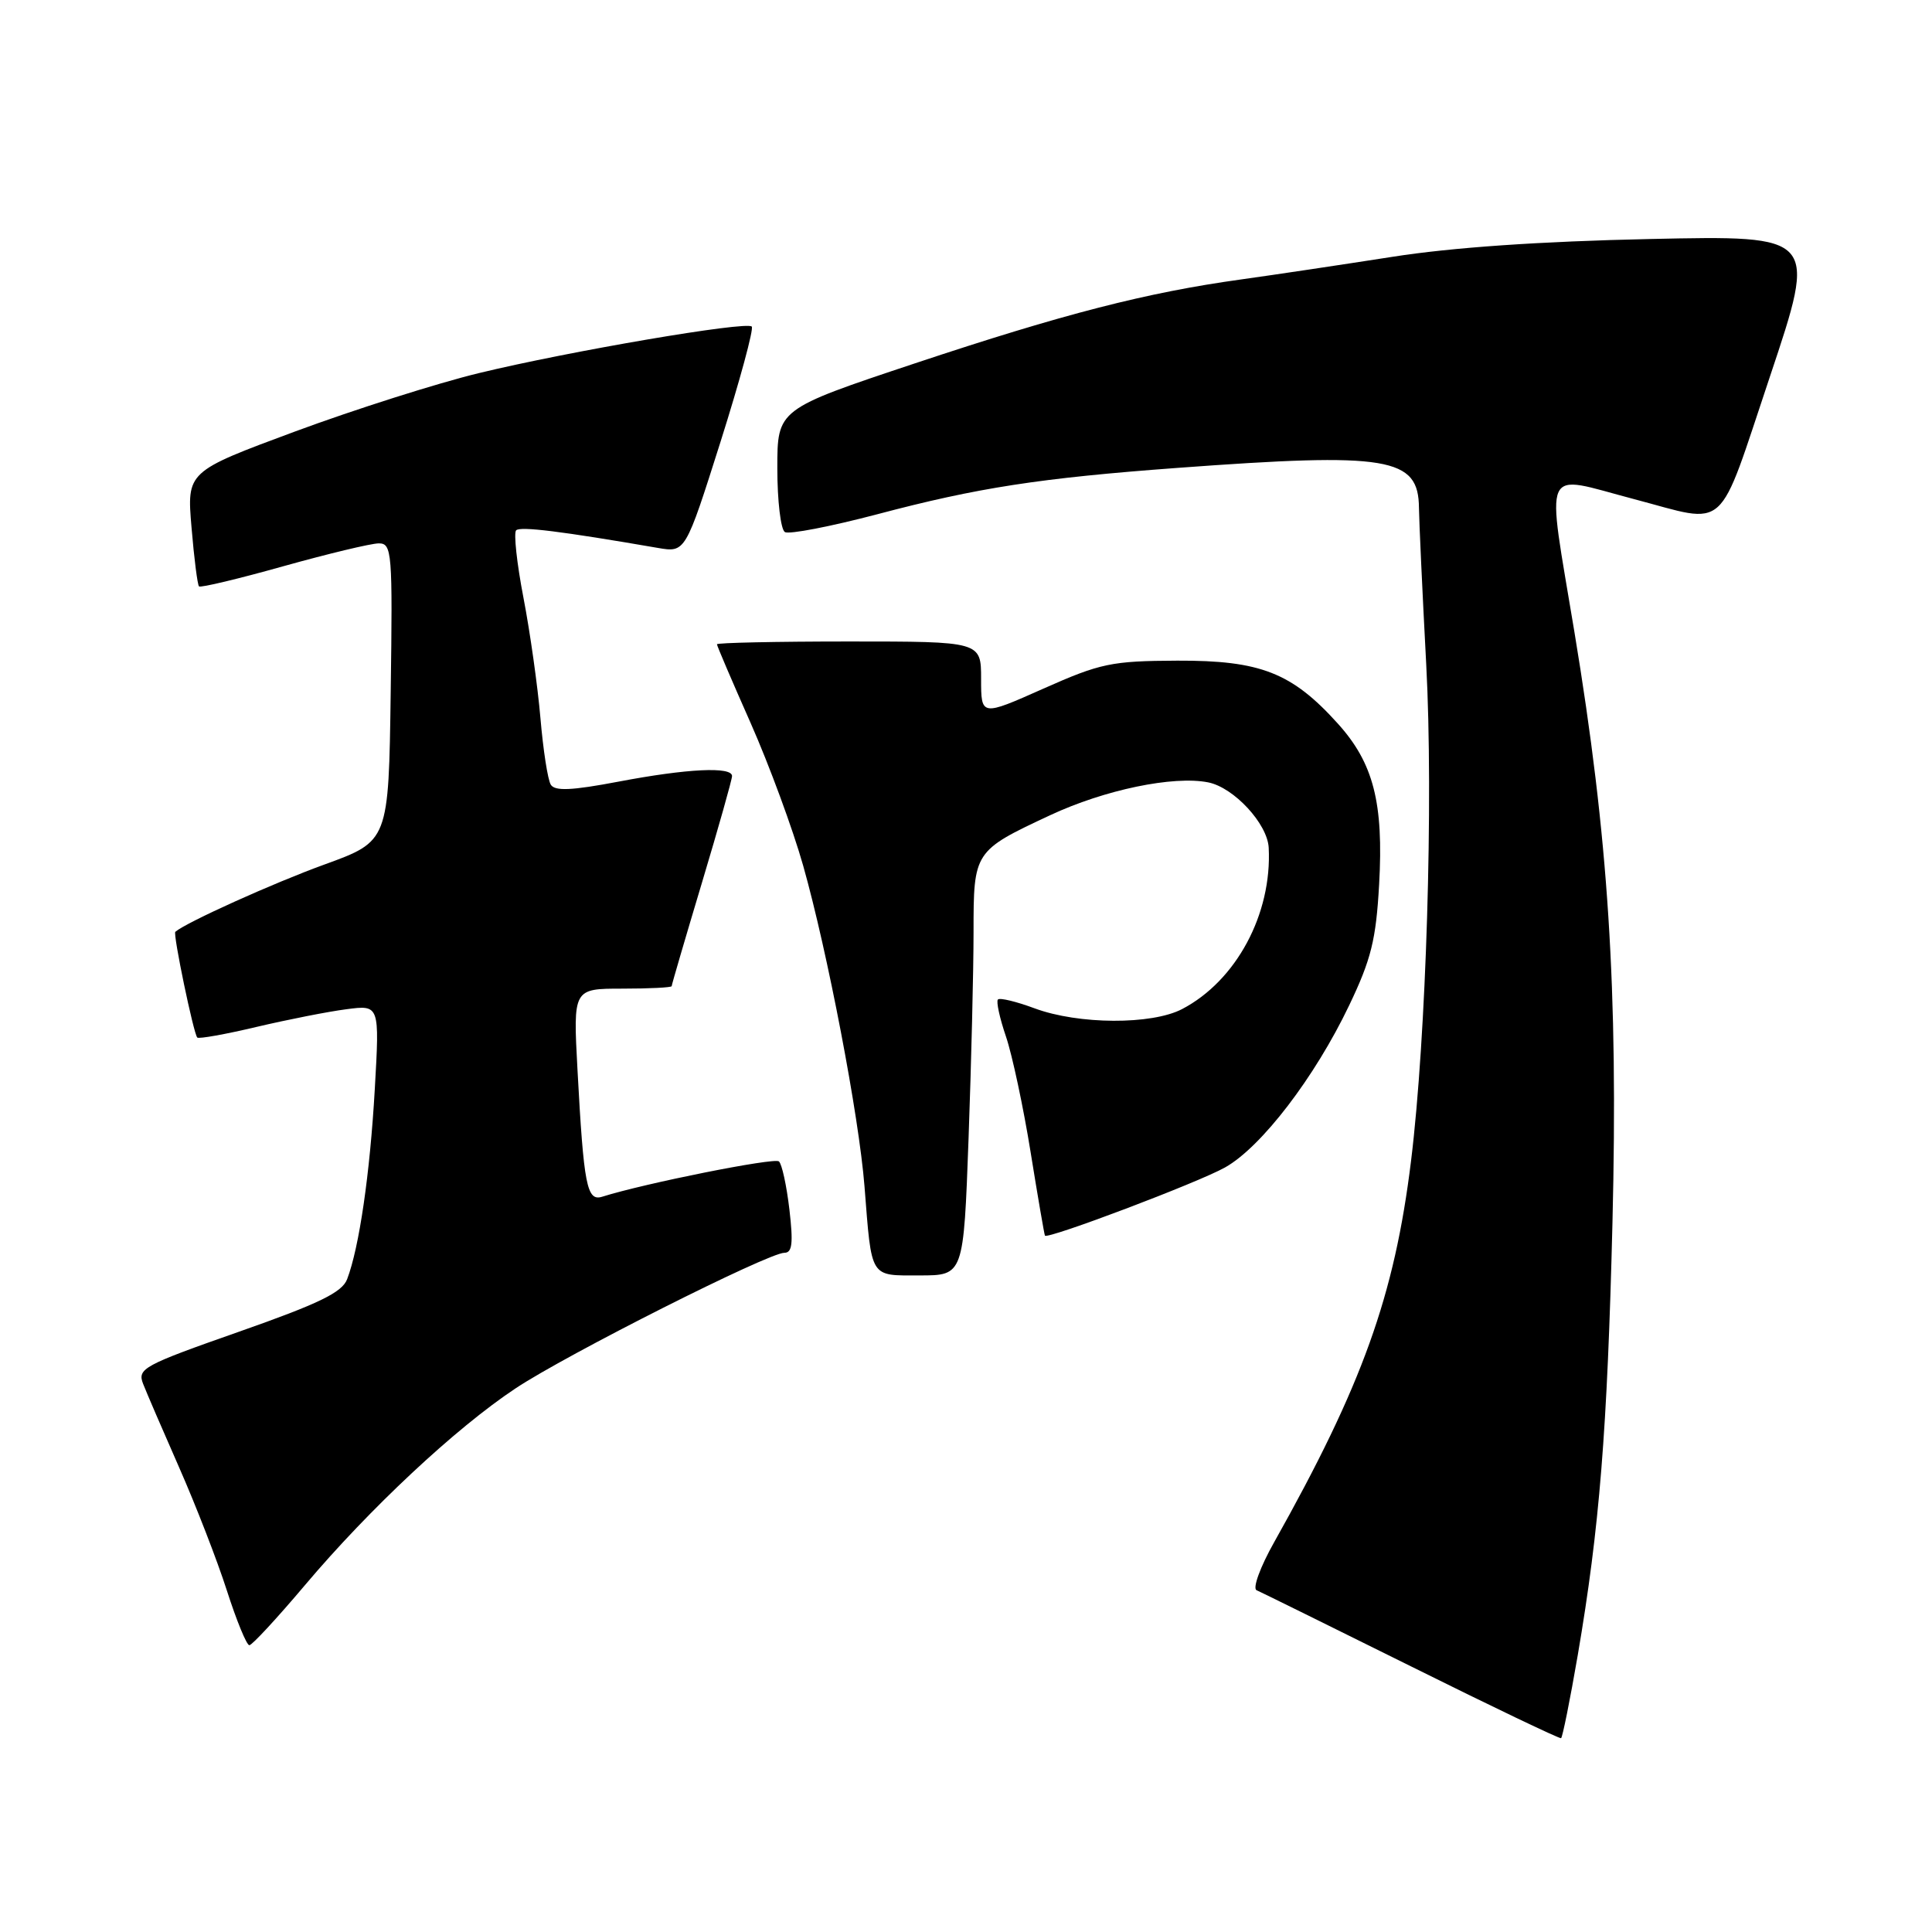<?xml version="1.0" encoding="UTF-8" standalone="no"?>
<!DOCTYPE svg PUBLIC "-//W3C//DTD SVG 1.1//EN" "http://www.w3.org/Graphics/SVG/1.1/DTD/svg11.dtd" >
<svg xmlns="http://www.w3.org/2000/svg" xmlns:xlink="http://www.w3.org/1999/xlink" version="1.1" viewBox="0 0 256 256">
 <g >
 <path fill="currentColor"
d=" M 209.06 219.32 C 211.94 202.47 212.98 189.57 213.66 162.00 C 214.42 131.05 213.13 110.98 208.62 83.75 C 204.88 61.12 204.09 62.87 216.50 66.13 C 229.16 69.46 227.45 71.00 234.54 49.85 C 240.78 31.19 240.78 31.19 218.64 31.67 C 204.12 31.98 192.37 32.79 184.50 34.03 C 177.90 35.06 168.90 36.41 164.50 37.02 C 151.93 38.76 140.93 41.59 121.25 48.14 C 103.00 54.22 103.00 54.22 103.00 62.05 C 103.00 66.36 103.45 70.16 104.00 70.50 C 104.54 70.84 110.06 69.77 116.25 68.14 C 129.54 64.62 137.76 63.35 156.00 62.00 C 184.05 59.93 187.97 60.58 188.02 67.32 C 188.04 69.07 188.47 78.38 188.98 88.00 C 189.95 106.07 188.99 137.42 186.97 153.83 C 184.77 171.72 180.53 183.52 168.81 204.39 C 166.99 207.62 165.95 210.47 166.50 210.71 C 167.05 210.95 176.28 215.50 187.00 220.82 C 197.72 226.15 206.66 230.42 206.85 230.32 C 207.04 230.21 208.04 225.26 209.06 219.32 Z  M 40.40 210.05 C 48.95 199.92 60.38 189.23 68.31 183.97 C 75.08 179.47 101.80 166.00 103.94 166.00 C 104.98 166.00 105.12 164.72 104.60 160.26 C 104.23 157.11 103.61 154.24 103.21 153.89 C 102.62 153.36 85.44 156.79 79.80 158.57 C 77.76 159.21 77.35 157.15 76.52 141.75 C 75.94 131.00 75.94 131.00 82.47 131.00 C 86.06 131.00 89.00 130.85 89.00 130.67 C 89.00 130.49 90.80 124.34 93.00 117.00 C 95.20 109.66 97.00 103.29 97.00 102.83 C 97.00 101.55 91.06 101.84 81.96 103.57 C 75.74 104.75 73.52 104.85 72.98 103.97 C 72.58 103.32 71.97 99.36 71.61 95.15 C 71.25 90.94 70.24 83.77 69.36 79.20 C 68.48 74.64 68.05 70.62 68.39 70.27 C 68.94 69.72 74.36 70.39 87.16 72.60 C 90.82 73.23 90.82 73.23 95.48 58.52 C 98.04 50.42 99.90 43.56 99.61 43.27 C 98.87 42.54 75.50 46.52 63.45 49.44 C 57.96 50.77 47.00 54.25 39.11 57.17 C 24.75 62.49 24.75 62.49 25.38 69.91 C 25.72 74.00 26.17 77.50 26.37 77.70 C 26.57 77.90 31.60 76.70 37.54 75.03 C 43.48 73.37 49.18 72.00 50.19 72.00 C 51.94 72.00 52.03 73.11 51.77 91.73 C 51.50 111.46 51.50 111.46 43.00 114.55 C 36.24 117.00 24.69 122.21 23.23 123.47 C 22.90 123.76 25.65 136.98 26.14 137.48 C 26.34 137.68 29.88 137.05 34.00 136.07 C 38.13 135.10 43.48 134.04 45.90 133.73 C 50.30 133.15 50.30 133.15 49.66 144.34 C 49.02 155.53 47.60 165.29 46.00 169.49 C 45.34 171.25 42.29 172.73 31.64 176.47 C 18.99 180.91 18.18 181.35 18.96 183.36 C 19.42 184.54 21.58 189.55 23.76 194.50 C 25.94 199.45 28.78 206.76 30.06 210.75 C 31.34 214.74 32.68 218.00 33.04 218.00 C 33.40 218.00 36.71 214.42 40.40 210.05 Z  M 128.34 150.84 C 128.70 140.85 129.00 128.55 129.00 123.49 C 129.00 112.82 129.05 112.74 139.13 108.03 C 146.35 104.65 155.49 102.75 160.10 103.67 C 163.50 104.35 167.95 109.16 168.11 112.33 C 168.56 121.11 163.81 129.96 156.63 133.71 C 152.60 135.81 142.92 135.77 137.09 133.61 C 134.67 132.71 132.48 132.18 132.23 132.44 C 131.98 132.69 132.46 134.90 133.30 137.36 C 134.13 139.81 135.60 146.70 136.56 152.66 C 137.52 158.62 138.38 163.60 138.46 163.73 C 138.82 164.24 158.78 156.69 162.33 154.69 C 167.14 151.99 174.21 142.76 178.77 133.22 C 181.69 127.12 182.33 124.51 182.74 117.22 C 183.35 106.38 182.00 101.11 177.26 95.87 C 171.18 89.13 167.01 87.50 156.00 87.54 C 147.27 87.58 145.83 87.88 138.25 91.25 C 130.00 94.92 130.00 94.92 130.00 89.96 C 130.00 85.00 130.00 85.00 112.50 85.00 C 102.88 85.00 95.00 85.17 95.00 85.37 C 95.00 85.58 97.01 90.27 99.47 95.82 C 101.92 101.36 105.05 109.85 106.42 114.69 C 109.65 126.11 113.82 147.90 114.55 157.19 C 115.52 169.54 115.19 169.00 121.86 169.00 C 127.68 169.00 127.68 169.00 128.34 150.84 Z "/>
</g>
</svg>